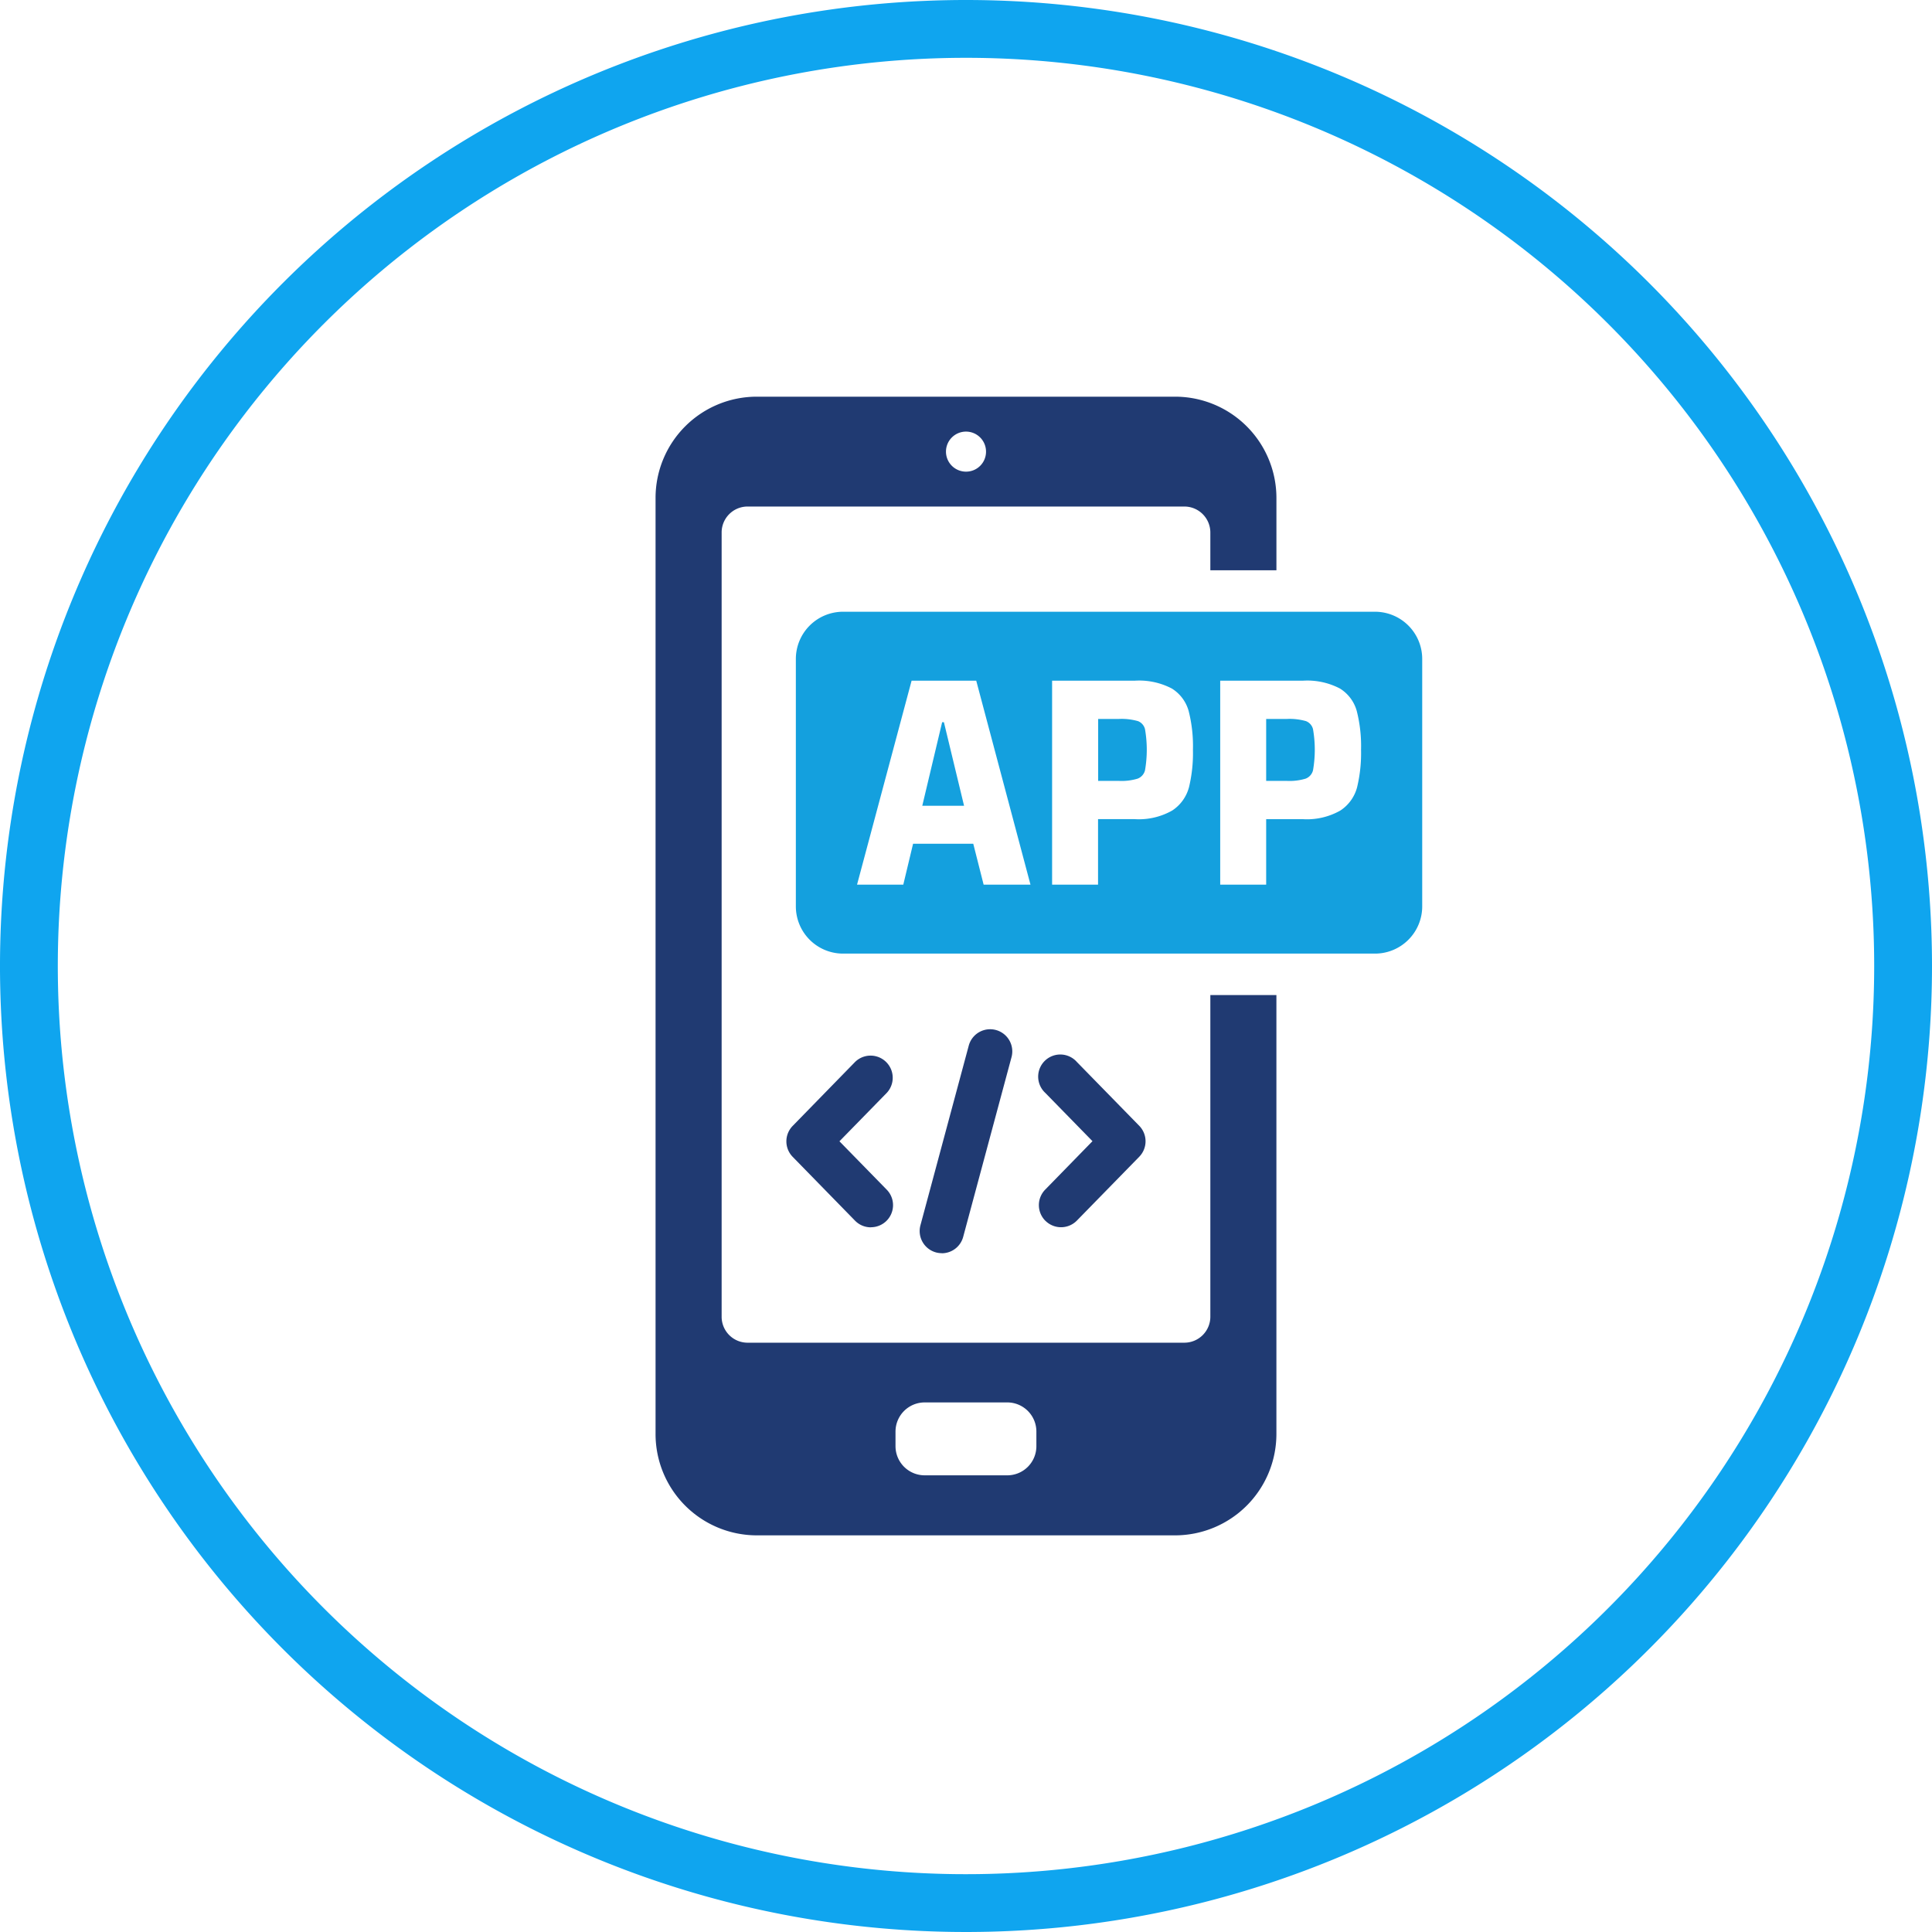 <svg xmlns="http://www.w3.org/2000/svg" xmlns:xlink="http://www.w3.org/1999/xlink" width="100.252" height="100.252" viewBox="0 0 100.252 100.252">
  <defs>
    <clipPath id="clip-path">
      <rect id="長方形_8709" data-name="長方形 8709" width="39.783" height="59.088" fill="none"/>
    </clipPath>
  </defs>
  <g id="グループ_10696" data-name="グループ 10696" transform="translate(-1000.374 -3298.196)">
    <g id="グループ_10695" data-name="グループ 10695" transform="translate(1034.391 3318.78)">
      <g id="グループ_10694" data-name="グループ 10694" transform="translate(0 -0.002)" clip-path="url(#clip-path)">
        <path id="パス_6146" data-name="パス 6146" d="M32.217,9.008V5.253A5.258,5.258,0,0,0,26.956,0H5.255A5.253,5.253,0,0,0,0,5.253V53.825a5.258,5.258,0,0,0,5.255,5.261h21.7a5.263,5.263,0,0,0,5.261-5.261V31.051H28.788V47.742a1.349,1.349,0,0,1-1.347,1.347H4.776a1.346,1.346,0,0,1-1.347-1.347V7.051A1.346,1.346,0,0,1,4.776,5.7H27.441a1.349,1.349,0,0,1,1.347,1.347V9.008ZM12.451,53.7a1.515,1.515,0,0,1,1.512-1.512h4.285A1.511,1.511,0,0,1,19.761,53.7v.759a1.511,1.511,0,0,1-1.512,1.512H13.963a1.515,1.515,0,0,1-1.512-1.512ZM16.109,3.89a1.039,1.039,0,1,1,1.039-1.038A1.035,1.035,0,0,1,16.109,3.89" transform="translate(0 0.002)" fill="#203a72"/>
        <path id="パス_6147" data-name="パス 6147" d="M395.3,286.522a3.1,3.1,0,0,0-.969-.108h-1.077v3.215h1.077a2.894,2.894,0,0,0,.969-.116.625.625,0,0,0,.384-.431,6.216,6.216,0,0,0,0-2.139.6.6,0,0,0-.384-.423" transform="translate(-370.287 -269.69)" fill="#14a0de"/>
        <path id="パス_6148" data-name="パス 6148" d="M238.051,289.312l-1.031,4.338h2.169l-1.046-4.338Z" transform="translate(-223.18 -272.419)" fill="#14a0de"/>
        <path id="パス_6149" data-name="パス 6149" d="M154.731,191.138h-27.6a2.451,2.451,0,0,0-2.451,2.451v12.838a2.451,2.451,0,0,0,2.451,2.451h27.6a2.451,2.451,0,0,0,2.451-2.451V193.589a2.451,2.451,0,0,0-2.451-2.451M134.424,205.3l-.538-2.123h-3.123l-.508,2.123h-2.4l2.831-10.584h3.354l2.815,10.584Zm10.653-5.046a2.075,2.075,0,0,1-.869,1.2,3.507,3.507,0,0,1-1.954.446h-1.893v3.4h-2.384V194.716h4.292a3.652,3.652,0,0,1,1.923.408,2,2,0,0,1,.87,1.162,7.361,7.361,0,0,1,.223,2.015,7.55,7.55,0,0,1-.207,1.954m8.723,0a2.074,2.074,0,0,1-.869,1.2,3.507,3.507,0,0,1-1.954.446h-1.893v3.4H146.7V194.716h4.292a3.652,3.652,0,0,1,1.923.408,2,2,0,0,1,.87,1.162,7.361,7.361,0,0,1,.223,2.015,7.549,7.549,0,0,1-.207,1.954" transform="translate(-117.4 -179.977)" fill="#14a0de"/>
        <path id="パス_6150" data-name="パス 6150" d="M544.682,286.522a3.1,3.1,0,0,0-.969-.108h-1.077v3.215h1.077a2.894,2.894,0,0,0,.969-.116.625.625,0,0,0,.384-.431,6.212,6.212,0,0,0,0-2.139.6.6,0,0,0-.384-.423" transform="translate(-510.951 -269.69)" fill="#14a0de"/>
        <path id="パス_6151" data-name="パス 6151" d="M120.642,594.259a1.147,1.147,0,0,0,.821-1.95l-2.453-2.51,2.453-2.51a1.149,1.149,0,0,0-1.643-1.606L116.584,589a1.148,1.148,0,0,0,0,1.606l3.236,3.313a1.142,1.142,0,0,0,.821.344" transform="translate(-109.468 -551.159)" fill="#203a72"/>
        <path id="パス_6152" data-name="パス 6152" d="M341.02,593.934a1.151,1.151,0,0,0,1.624-.018l3.237-3.313a1.15,1.15,0,0,0,0-1.606l-3.237-3.312a1.148,1.148,0,1,0-1.643,1.6l2.453,2.51L341,592.31a1.148,1.148,0,0,0,.018,1.624" transform="translate(-320.782 -551.161)" fill="#203a72"/>
        <path id="パス_6153" data-name="パス 6153" d="M235.854,573.836a1.148,1.148,0,0,0,1.109-.851l2.508-9.324a1.149,1.149,0,0,0-2.219-.6l-2.508,9.326a1.149,1.149,0,0,0,.811,1.406,1.161,1.161,0,0,0,.3.039" transform="translate(-221 -529.386)" fill="#203a72"/>
      </g>
    </g>
    <path id="パス_5599" data-name="パス 5599" d="M48.626,0A48.626,48.626,0,1,0,97.252,48.626,48.626,48.626,0,0,0,48.626,0" transform="translate(1001.874 3299.696)" fill="none" stroke="#0fa5ef" stroke-width="3" fill-rule="evenodd"/>
  </g>
</svg>
